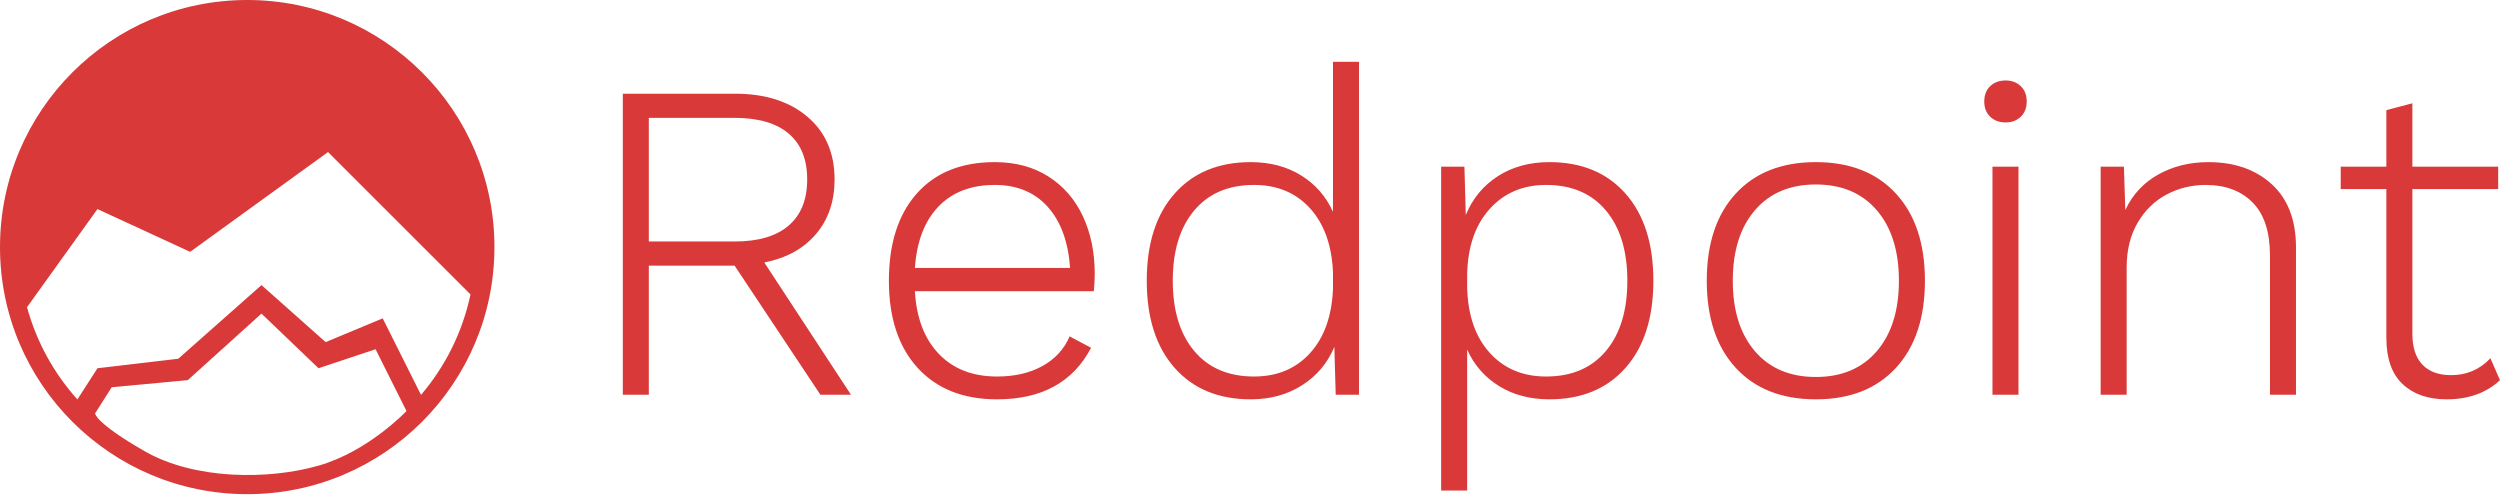 <?xml version="1.0" encoding="UTF-8" standalone="no"?>
<svg width="386px" height="77px" viewBox="0 0 386 77" version="1.1" xmlns="http://www.w3.org/2000/svg" xmlns:xlink="http://www.w3.org/1999/xlink">
    <!-- Generator: Sketch 3.8.3 (29802) - http://www.bohemiancoding.com/sketch -->
    <title>blue/logo-Redpoint</title>
    <desc>Created with Sketch.</desc>
    <defs></defs>
    <g id="blue,-base" stroke="none" stroke-width="1" fill="none" fill-rule="evenodd">
        <g id="icons,-branding-&amp;-other-(blue)" transform="translate(-87, -395)" fill="#D93939">
            <path d="M200.426,436.02 L187.178,436.02 L187.178,455.951 L183.161,455.951 L183.161,409.468 L200.496,409.468 C205.147,409.468 208.87,410.653 211.666,413.024 C214.461,415.395 215.858,418.623 215.858,422.708 C215.858,426.089 214.895,428.906 212.969,431.16 C211.043,433.414 208.389,434.869 205.006,435.527 L218.395,455.951 L213.674,455.951 L200.426,436.02 Z M187.178,432.287 L200.426,432.287 C204.09,432.287 206.874,431.465 208.776,429.822 C210.679,428.178 211.63,425.807 211.63,422.708 C211.63,419.609 210.679,417.25 208.776,415.63 C206.874,414.01 204.09,413.2 200.426,413.2 L187.178,413.2 L187.178,432.287 Z M255.885,439.964 L228.261,439.964 C228.496,444.096 229.729,447.324 231.961,449.648 C234.192,451.972 237.187,453.134 240.945,453.134 C243.67,453.134 246.007,452.594 247.957,451.514 C249.907,450.434 251.304,448.908 252.15,446.936 L255.462,448.697 C252.69,454.003 247.851,456.656 240.945,456.656 C235.731,456.656 231.644,455.036 228.684,451.796 C225.724,448.556 224.244,444.072 224.244,438.344 C224.244,432.616 225.677,428.132 228.543,424.892 C231.409,421.652 235.425,420.032 240.593,420.032 C243.788,420.032 246.548,420.772 248.873,422.251 C251.199,423.73 252.972,425.772 254.194,428.378 C255.415,430.984 256.026,433.954 256.026,437.287 C256.026,438.133 255.979,439.025 255.885,439.964 L255.885,439.964 Z M231.89,426.899 C229.753,429.129 228.543,432.287 228.261,436.372 L252.221,436.372 C251.939,432.334 250.788,429.188 248.768,426.934 C246.747,424.68 244.023,423.554 240.593,423.554 C236.929,423.554 234.028,424.669 231.89,426.899 L231.89,426.899 Z M296.827,404.537 L296.827,455.951 L293.233,455.951 L293.022,448.556 C291.989,451.045 290.333,453.017 288.054,454.472 C285.776,455.928 283.133,456.656 280.126,456.656 C275.146,456.656 271.224,455.036 268.358,451.796 C265.492,448.556 264.059,444.072 264.059,438.344 C264.059,432.616 265.492,428.132 268.358,424.892 C271.224,421.652 275.146,420.032 280.126,420.032 C283.086,420.032 285.67,420.713 287.878,422.075 C290.086,423.436 291.73,425.314 292.811,427.709 L292.811,404.537 L296.827,404.537 Z M289.252,449.542 C291.437,447.148 292.623,443.861 292.811,439.682 L292.811,437.006 C292.623,432.827 291.437,429.54 289.252,427.145 C287.067,424.751 284.19,423.554 280.62,423.554 C276.673,423.554 273.596,424.868 271.388,427.498 C269.18,430.127 268.076,433.742 268.076,438.344 C268.076,442.945 269.18,446.561 271.388,449.19 C273.596,451.82 276.673,453.134 280.62,453.134 C284.19,453.134 287.067,451.937 289.252,449.542 L289.252,449.542 Z M337.981,424.892 C340.847,428.132 342.28,432.616 342.28,438.344 C342.28,444.072 340.847,448.556 337.981,451.796 C335.116,455.036 331.193,456.656 326.213,456.656 C323.253,456.656 320.669,455.975 318.461,454.613 C316.253,453.252 314.609,451.373 313.529,448.979 L313.529,470.742 L309.512,470.742 L309.512,420.736 L313.106,420.736 L313.317,428.202 C314.351,425.666 315.995,423.671 318.25,422.215 C320.505,420.76 323.159,420.032 326.213,420.032 C331.193,420.032 335.116,421.652 337.981,424.892 L337.981,424.892 Z M334.951,449.19 C337.159,446.561 338.263,442.945 338.263,438.344 C338.263,433.742 337.159,430.127 334.951,427.498 C332.743,424.868 329.666,423.554 325.72,423.554 C322.149,423.554 319.248,424.786 317.017,427.251 C314.785,429.716 313.623,433.085 313.529,437.358 L313.529,439.33 C313.623,443.603 314.774,446.972 316.982,449.437 C319.19,451.902 322.102,453.134 325.72,453.134 C329.666,453.134 332.743,451.82 334.951,449.19 L334.951,449.19 Z M379.734,424.892 C382.717,428.132 384.209,432.616 384.209,438.344 C384.209,444.072 382.717,448.556 379.734,451.796 C376.751,455.036 372.629,456.656 367.367,456.656 C362.105,456.656 357.983,455.036 355,451.796 C352.016,448.556 350.525,444.072 350.525,438.344 C350.525,432.616 352.016,428.132 355,424.892 C357.983,421.652 362.105,420.032 367.367,420.032 C372.629,420.032 376.751,421.652 379.734,424.892 L379.734,424.892 Z M357.959,427.462 C355.681,430.115 354.542,433.742 354.542,438.344 C354.542,442.945 355.681,446.572 357.959,449.225 C360.238,451.878 363.374,453.205 367.367,453.205 C371.36,453.205 374.496,451.878 376.775,449.225 C379.053,446.572 380.192,442.945 380.192,438.344 C380.192,433.742 379.053,430.115 376.775,427.462 C374.496,424.81 371.36,423.483 367.367,423.483 C363.374,423.483 360.238,424.81 357.959,427.462 L357.959,427.462 Z M394.286,413.024 C393.675,412.437 393.37,411.651 393.37,410.665 C393.37,409.679 393.675,408.892 394.286,408.305 C394.897,407.719 395.695,407.425 396.682,407.425 C397.622,407.425 398.397,407.719 399.008,408.305 C399.618,408.892 399.924,409.679 399.924,410.665 C399.924,411.651 399.618,412.437 399.008,413.024 C398.397,413.611 397.622,413.905 396.682,413.905 C395.695,413.905 394.897,413.611 394.286,413.024 L394.286,413.024 Z M398.655,455.951 L394.638,455.951 L394.638,420.736 L398.655,420.736 L398.655,455.951 Z M437.765,423.448 C440.255,425.725 441.5,428.977 441.5,433.202 L441.5,455.951 L437.484,455.951 L437.484,434.47 C437.484,430.808 436.591,428.073 434.806,426.265 C433.021,424.457 430.601,423.554 427.547,423.554 C425.386,423.554 423.378,424.047 421.522,425.033 C419.667,426.019 418.175,427.474 417.048,429.399 C415.92,431.324 415.356,433.625 415.356,436.301 L415.356,455.951 L411.34,455.951 L411.34,420.736 L414.934,420.736 L415.145,427.427 C416.272,425.033 417.975,423.201 420.254,421.934 C422.532,420.666 425.105,420.032 427.97,420.032 C432.011,420.032 435.276,421.171 437.765,423.448 L437.765,423.448 Z M152.004,455.973 C155.735,451.596 158.413,446.294 159.645,440.46 L137.65,418.477 L116.362,433.883 L102.048,427.28 L91.173,442.431 C92.636,447.797 95.337,452.653 98.95,456.674 L102.048,451.858 L114.527,450.39 L127.373,439.019 L137.283,447.823 L146.091,444.154 L152.004,455.973 Z M473,453.698 C470.886,455.67 468.138,456.656 464.755,456.656 C461.889,456.656 459.623,455.869 457.955,454.296 C456.287,452.723 455.453,450.34 455.453,447.148 L455.453,424.187 L448.406,424.187 L448.406,420.736 L455.453,420.736 L455.453,412.003 L459.47,410.947 L459.47,420.736 L472.718,420.736 L472.718,424.187 L459.47,424.187 L459.47,446.514 C459.47,448.627 459.987,450.223 461.02,451.303 C462.054,452.383 463.534,452.923 465.46,452.923 C467.856,452.923 469.876,452.054 471.52,450.317 L473,453.698 Z M125.171,471.299 C146.252,471.299 163.341,454.219 163.341,433.15 C163.341,412.08 146.252,395 125.171,395 C104.09,395 87,412.08 87,433.15 C87,454.219 104.09,471.299 125.171,471.299 Z M109.389,464.696 C117.096,469.098 128.474,469.098 136.182,466.897 C143.889,464.696 149.761,458.46 149.761,458.46 L144.99,448.923 L136.182,451.858 L127.373,443.421 L115.995,453.692 L104.25,454.792 L101.681,458.827 C101.681,458.827 101.681,460.295 109.389,464.696 Z" id="blue/logo-Redpoint"></path>
        </g>
    </g>
</svg>